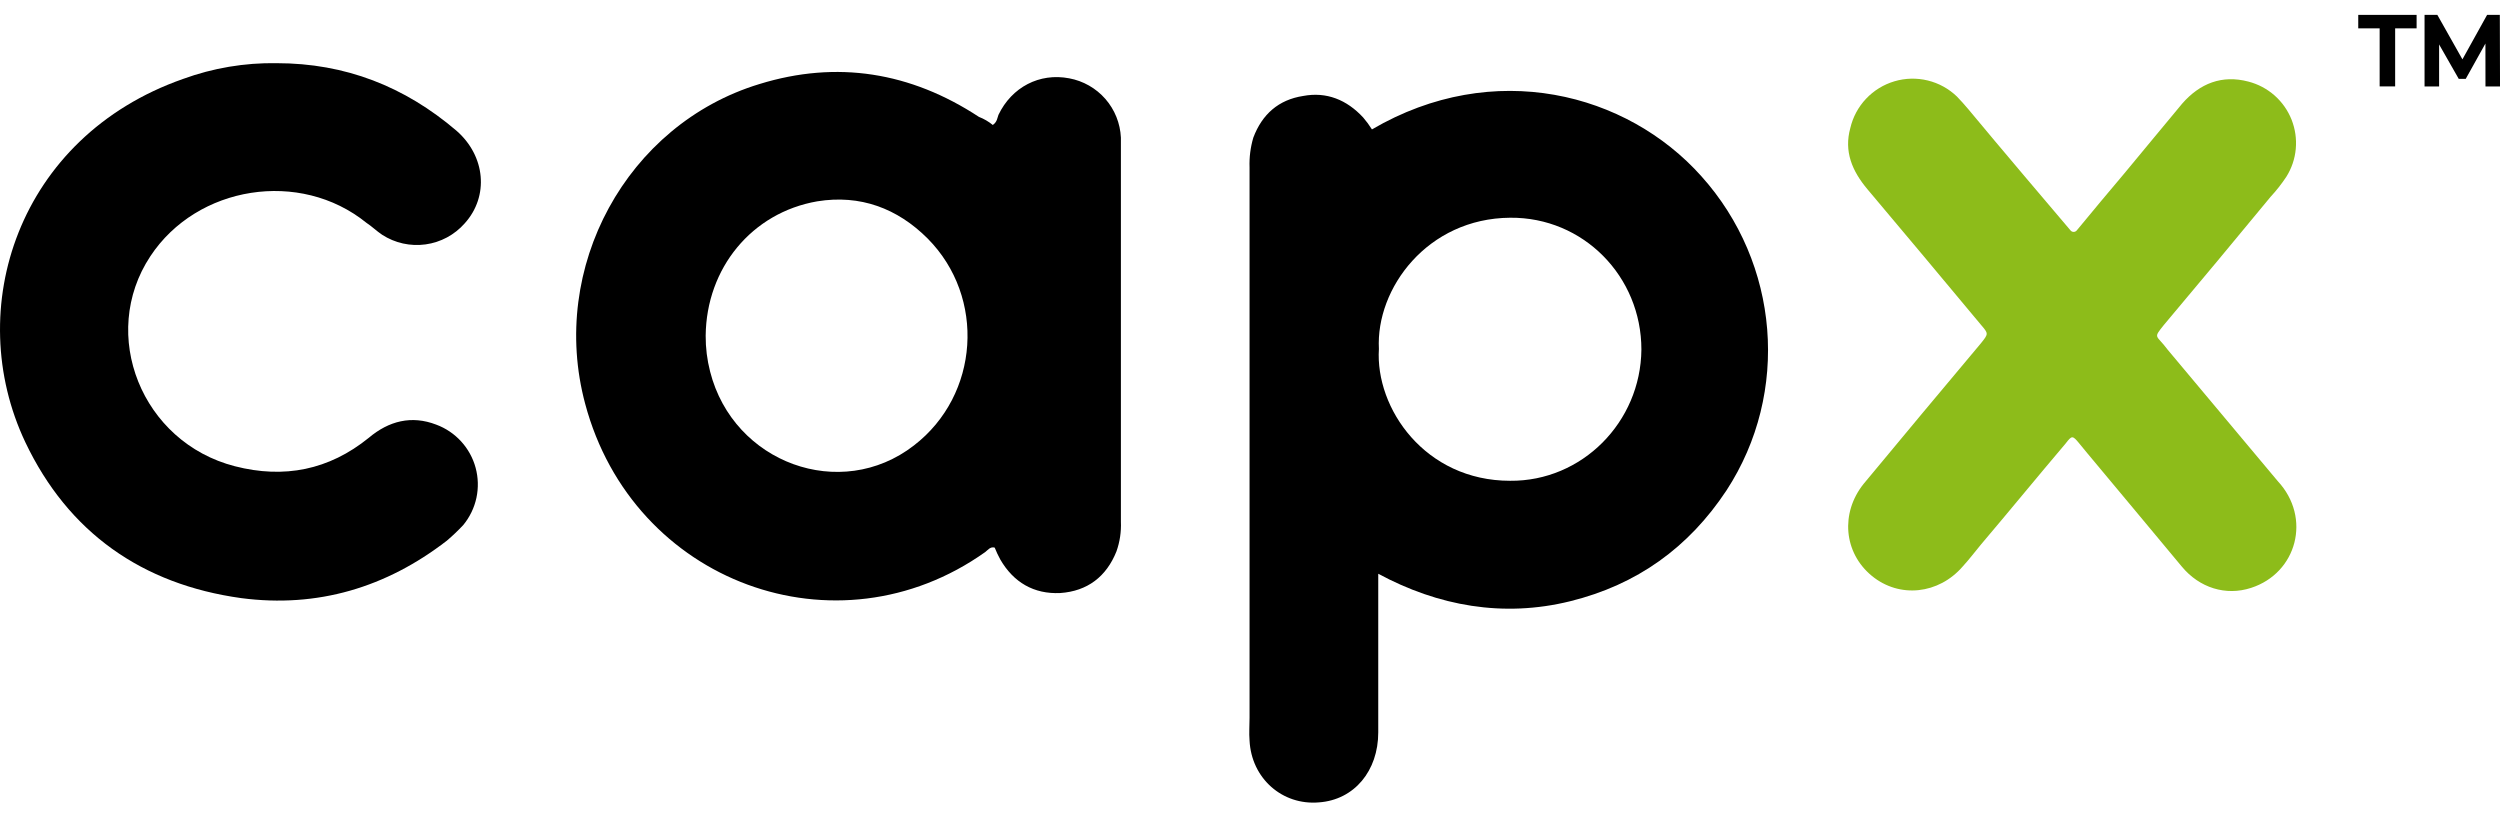 <svg width="84" height="27.88" viewBox="0 0 100 32" fill="none" xmlns="http://www.w3.org/2000/svg">
    <path
        d="M54.878 4.581C59.749 1.73 65.074 3.118 68.053 6.452C71.183 9.934 71.612 15.105 69.062 19.017C67.549 21.309 65.478 22.795 62.804 23.455C60.129 24.115 57.528 23.647 55.13 22.355V28.7C55.13 30.24 54.171 31.399 52.758 31.5C51.294 31.626 50.057 30.541 49.982 29.028C49.957 28.724 49.982 28.421 49.982 28.119V6.095C49.968 5.695 50.019 5.294 50.133 4.909C50.486 3.975 51.142 3.395 52.127 3.243C53.061 3.067 53.869 3.395 54.525 4.102C54.654 4.252 54.773 4.413 54.878 4.581V4.581ZM55.156 13.361C55.005 15.734 56.998 18.636 60.405 18.636C63.282 18.661 65.63 16.288 65.656 13.387C65.656 10.46 63.333 8.088 60.405 8.114C57.099 8.139 55.029 10.939 55.156 13.361V13.361Z"
        fill="black"></path>
    <path
        d="M39.712 4.404C39.889 4.279 39.889 4.127 39.938 4C40.469 2.89 41.58 2.31 42.766 2.537C43.328 2.641 43.839 2.932 44.215 3.362C44.591 3.793 44.809 4.338 44.836 4.909V20.275C44.853 20.678 44.793 21.081 44.658 21.461C44.255 22.47 43.498 23.05 42.413 23.126C41.353 23.177 40.542 22.697 40.014 21.789C39.929 21.634 39.853 21.474 39.788 21.309C39.61 21.259 39.51 21.411 39.409 21.487C33.477 25.7 25.319 22.722 23.407 15.557C21.943 10.106 25.073 4.379 30.373 2.768C33.477 1.808 36.427 2.288 39.157 4.08C39.358 4.158 39.545 4.267 39.712 4.404V4.404ZM28.227 12.832C28.224 13.317 28.284 13.801 28.405 14.27C29.338 17.929 33.629 19.493 36.557 17.223C39.182 15.203 39.434 11.293 37.107 8.947C35.897 7.736 34.407 7.179 32.691 7.458C30.07 7.911 28.253 10.132 28.227 12.832Z"
        fill="black"></path>
    <path
        d="M82.823 8.624C82.838 8.642 82.857 8.656 82.878 8.666C82.899 8.676 82.922 8.681 82.946 8.681C82.969 8.681 82.992 8.676 83.013 8.666C83.034 8.656 83.053 8.642 83.068 8.624C83.709 7.843 84.348 7.084 84.966 6.35C85.748 5.415 86.507 4.479 87.288 3.549C87.995 2.741 88.878 2.388 89.938 2.669C90.325 2.769 90.682 2.959 90.982 3.223C91.281 3.487 91.514 3.818 91.662 4.189C91.809 4.561 91.867 4.961 91.831 5.359C91.795 5.757 91.665 6.14 91.452 6.478C91.264 6.762 91.053 7.03 90.822 7.279C89.408 8.995 87.995 10.691 86.556 12.402C86.108 12.962 86.25 12.776 86.706 13.392L91.109 18.649C92.471 20.113 91.879 22.325 90.043 22.92C89.034 23.25 87.974 22.92 87.267 22.062C86.005 20.548 84.769 19.059 83.506 17.55C83.38 17.399 83.279 17.272 83.153 17.121C82.901 16.819 82.875 16.819 82.623 17.147C81.487 18.484 80.377 19.846 79.241 21.183C78.989 21.487 78.761 21.789 78.509 22.063C77.55 23.174 75.984 23.349 74.876 22.442C73.74 21.509 73.615 19.919 74.546 18.758C76.111 16.866 77.675 14.999 79.241 13.131C79.543 12.753 79.543 12.753 79.241 12.4C77.726 10.583 76.212 8.768 74.698 6.975C74.085 6.246 73.754 5.464 74.012 4.528C74.115 4.088 74.332 3.683 74.642 3.355C74.952 3.026 75.344 2.785 75.777 2.657C76.211 2.528 76.671 2.517 77.11 2.624C77.549 2.731 77.952 2.953 78.277 3.266C78.428 3.418 78.58 3.596 78.731 3.771C79.904 5.189 82.26 7.962 82.823 8.624Z"
        fill="#8DBC1A"></path>
    <path
        d="M11.064 1.932C13.816 1.932 16.188 2.866 18.257 4.632C19.418 5.641 19.569 7.255 18.587 8.34C18.183 8.799 17.627 9.098 17.021 9.181C16.414 9.265 15.798 9.127 15.285 8.795C15.058 8.643 14.881 8.465 14.654 8.315C12.002 6.17 7.883 6.826 6.015 9.653C3.946 12.781 5.662 17.096 9.398 18.055C11.366 18.56 13.158 18.206 14.749 16.919C15.556 16.238 16.465 16.011 17.449 16.39C17.83 16.531 18.172 16.762 18.446 17.062C18.72 17.362 18.919 17.724 19.025 18.116C19.131 18.509 19.142 18.921 19.057 19.318C18.971 19.716 18.792 20.087 18.534 20.402C18.327 20.624 18.106 20.835 17.874 21.032C15.452 22.903 12.7 23.731 9.646 23.329C5.683 22.779 2.73 20.704 1.014 17.096C-1.51 11.772 0.711 4.882 7.323 2.562C8.521 2.125 9.789 1.911 11.064 1.932V1.932Z"
        fill="black"></path>
    <path d="M95.188 0.539H94.33V0H96.664V0.539H95.806V2.861H95.186V0.539H95.188Z"
        fill="black"></path>
    <path
        d="M99.419 2.864L99.417 1.146L98.629 2.56H98.35L97.564 1.182V2.864H96.982V0H97.494L98.497 1.779L99.484 0H99.993L100.001 2.864H99.419Z"
        fill="black"></path>
</svg>